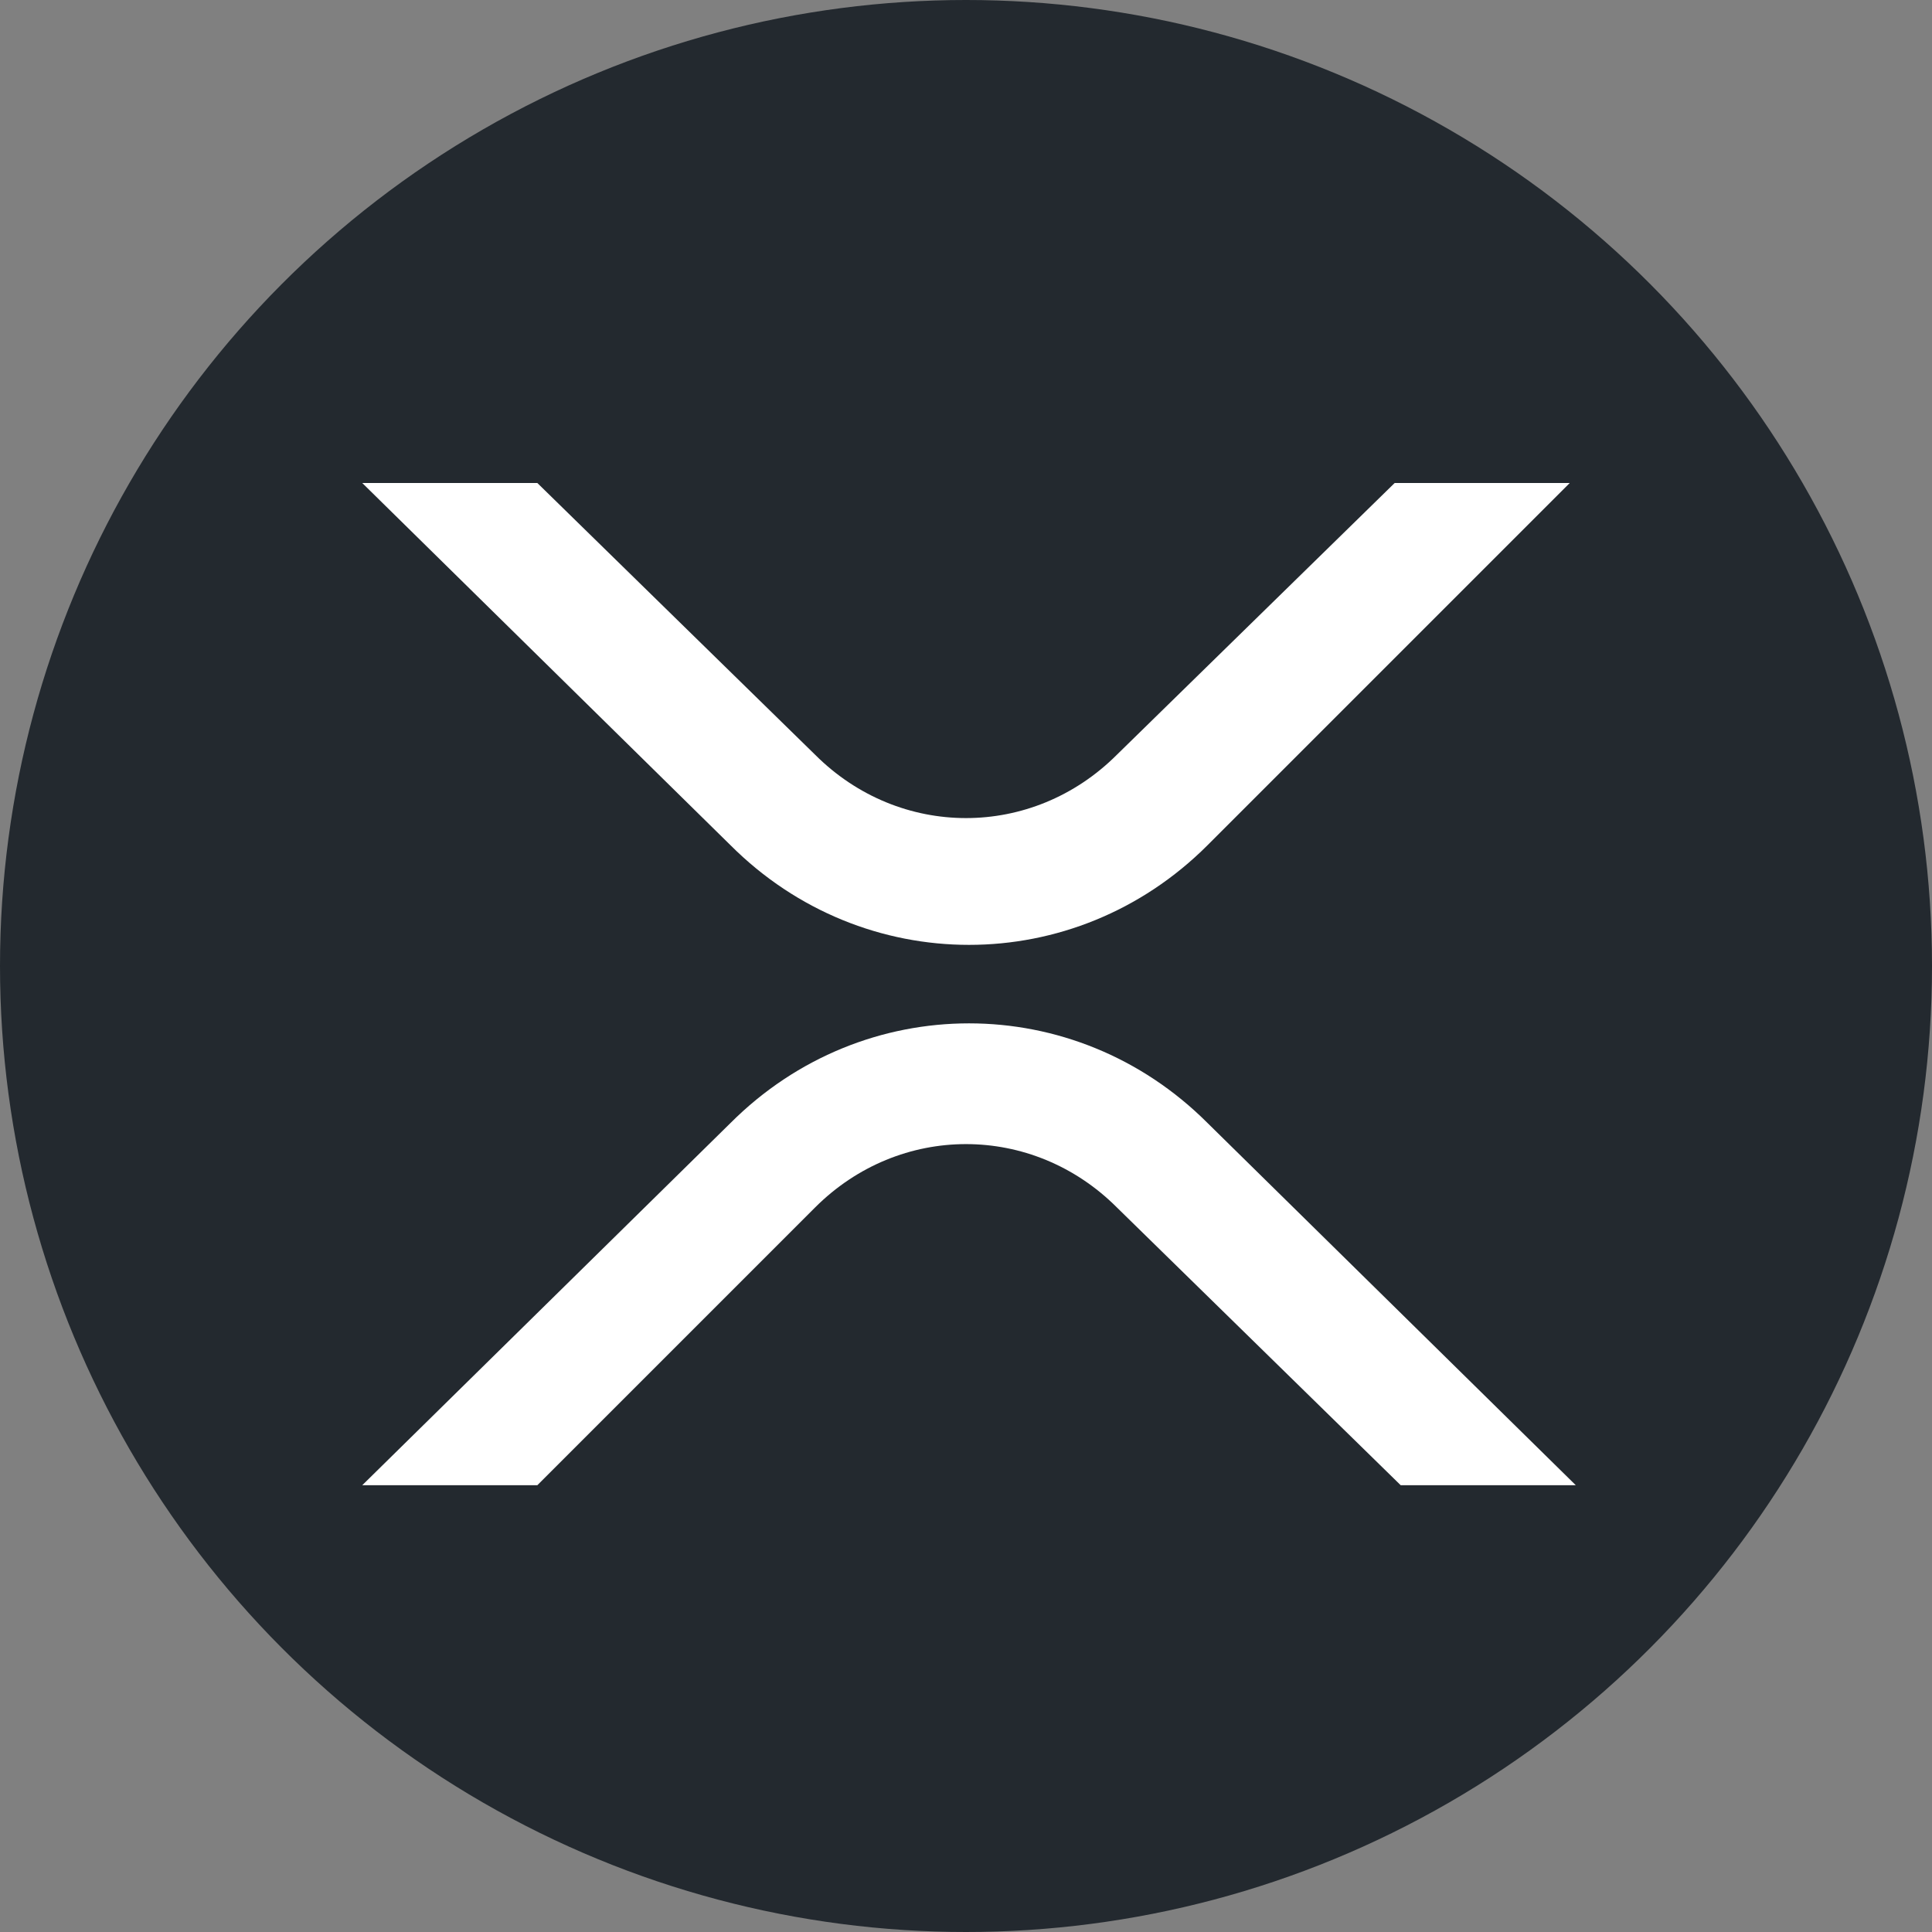<svg xmlns="http://www.w3.org/2000/svg" xml:space="preserve" viewBox="0 0 32 32"><rect x="0" y="0" width="32" height="32" fill="#808080" stroke="none"/><circle fill="#23292F" cx="16" cy="16" r="16"/><path fill="#FFF" d="M23.1 8H26l-6 6c-2.2 2.2-5.7 2.2-7.9 0L6 8h2.9l4.6 4.5c1.4 1.4 3.6 1.4 5 0L23.1 8zM8.9 24.6H6l6.1-6c2.2-2.2 5.7-2.2 7.9 0l6.1 6h-2.9L18.5 20c-1.4-1.4-3.6-1.4-5 0l-4.6 4.6z"/></svg>